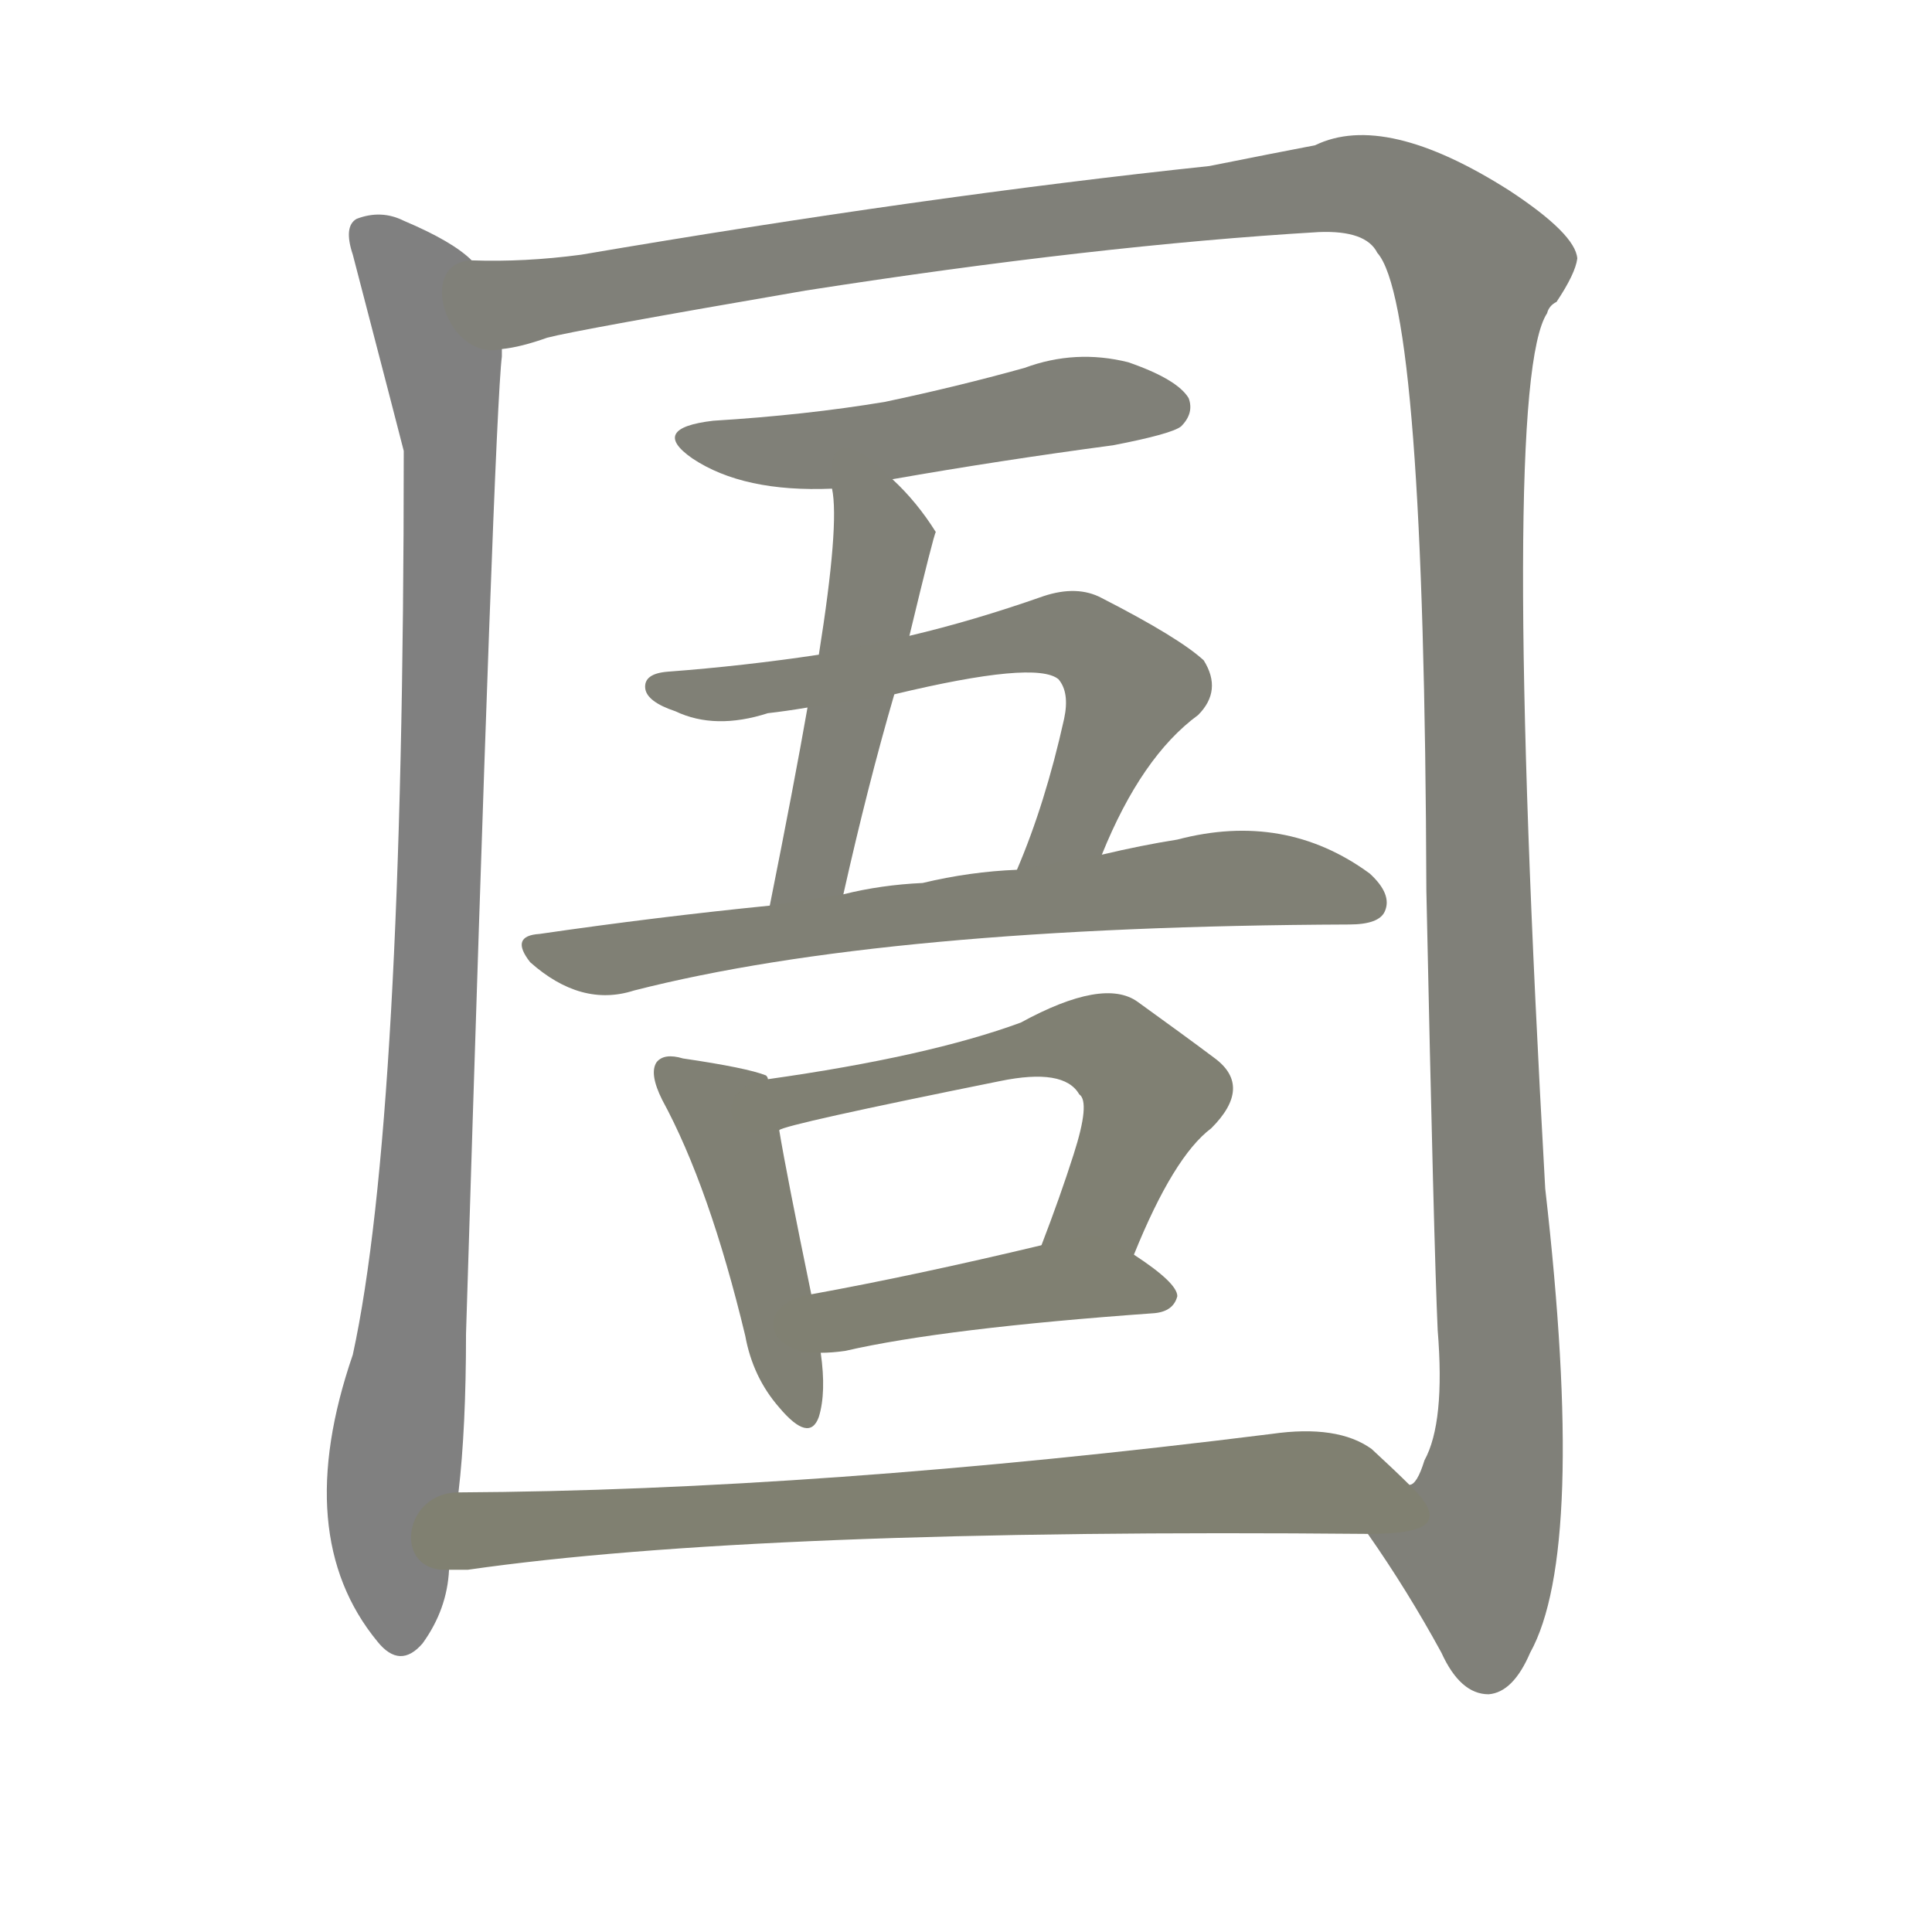 <svg version="1.1" viewBox="0 0 1024 1024" xmlns="http://www.w3.org/2000/svg">
  
  <g transform="scale(1, -1) translate(0, -900)">
    <style type="text/css">
        .stroke1 {fill: #808080;}
        .stroke2 {fill: #808079;}
        .stroke3 {fill: #808078;}
        .stroke4 {fill: #808077;}
        .stroke5 {fill: #808076;}
        .stroke6 {fill: #808075;}
        .stroke7 {fill: #808074;}
        .stroke8 {fill: #808073;}
        .stroke9 {fill: #808072;}
        .stroke10 {fill: #808071;}
        .stroke11 {fill: #808070;}
        .stroke12 {fill: #808069;}
        .stroke13 {fill: #808068;}
        .stroke14 {fill: #808067;}
        .stroke15 {fill: #808066;}
        .stroke16 {fill: #808065;}
        .stroke17 {fill: #808064;}
        .stroke18 {fill: #808063;}
        .stroke19 {fill: #808062;}
        .stroke20 {fill: #808061;}
        text {
            font-family: Helvetica;
            font-size: 50px;
            fill: #808060;
            paint-order: stroke;
            stroke: #000000;
            stroke-width: 4px;
            stroke-linecap: butt;
            stroke-linejoin: miter;
            font-weight: 800;
        }
    </style>

    <path d="M 250 762 Q 240 772 214 783 Q 202 789 189 784 Q 182 780 187 765 Q 212 669 214 661 Q 214 306 187 182 Q 154 86 200 30 Q 212 15 224 29 Q 237 47 238 68 L 243 109 Q 247 143 247 193 Q 262 680 266 711 Q 266 714 266 715 C 268 745 268 750 250 762 Z" class="stroke1"/>
    <path d="M 725 87 Q 746 57 764 24 Q 774 2 789 2 Q 802 3 811 24 Q 841 78 819 270 Q 795 696 820 734 Q 821 738 825 740 Q 835 755 836 763 Q 835 776 800 799 Q 734 841 697 823 Q 676 819 641 812 Q 490 796 308 765 Q 278 761 250 762 C 220 761 237 708 266 715 Q 276 716 290 721 Q 305 725 427 746 Q 581 770 699 777 Q 724 778 730 766 Q 755 738 756 428 Q 760 239 762 195 Q 766 146 755 126 Q 751 113 747 113 C 736 85 718 98 725 87 Z" class="stroke2"/>
    <path d="M 473 646 Q 530 656 590 664 Q 621 670 626 674 Q 633 681 630 689 Q 624 699 598 708 Q 570 715 543 705 Q 507 695 469 687 Q 427 680 378 677 Q 344 673 367 657 Q 394 639 441 641 L 473 646 Z" class="stroke3"/>
    <path d="M 482 563 Q 495 617 496 618 Q 486 634 473 646 C 452 667 438 671 441 641 Q 445 622 434 553 L 428 525 Q 421 485 408 420 C 402 391 440 397 447 426 Q 460 484 474 532 L 482 563 Z" class="stroke4"/>
    <path d="M 584 447 Q 605 499 635 521 Q 648 534 638 550 Q 625 562 584 583 Q 571 590 553 584 Q 516 571 482 563 L 434 553 Q 394 547 354 544 Q 341 543 342 535 Q 343 528 358 523 Q 379 513 407 522 Q 416 523 428 525 L 474 532 Q 549 550 561 540 Q 567 533 564 519 Q 554 474 539 439 C 528 411 572 419 584 447 Z" class="stroke5"/>
    <path d="M 408 420 Q 348 414 286 405 Q 270 404 281 390 Q 308 366 336 375 Q 469 409 715 410 Q 731 410 734 417 Q 738 426 726 437 Q 681 470 624 455 Q 605 452 584 447 L 539 439 Q 514 438 489 432 Q 467 431 447 426 L 408 420 Z" class="stroke6"/>
    <path d="M 407 328 Q 407 329 406 330 Q 396 334 362 339 Q 352 342 348 337 Q 344 331 351 317 Q 376 271 395 192 Q 399 170 413 154 Q 429 135 434 149 Q 438 162 435 183 L 430 214 Q 417 277 413 301 L 407 328 Z" class="stroke7"/>
    <path d="M 601 235 Q 622 287 642 302 Q 664 324 644 339 Q 628 351 603 369 Q 585 382 541 358 Q 492 340 407 328 C 377 324 384 292 413 301 Q 416 304 530 327 Q 564 334 572 320 Q 578 316 569 288 Q 562 266 552 240 C 541 212 589 207 601 235 Z" class="stroke8"/>
    <path d="M 435 183 Q 441 183 448 184 Q 500 196 612 204 Q 622 205 624 213 Q 624 220 601 235 C 583 247 581 247 552 240 Q 485 224 430 214 C 400 209 405 182 435 183 Z" class="stroke9"/>
    <path d="M 238 68 Q 242 68 248 68 Q 401 90 725 87 C 755 87 769 92 747 113 Q 740 120 727 132 Q 709 145 674 140 Q 434 110 243 109 C 213 109 208 66 238 68 Z" class="stroke10"/>
    
    
    
    
    
    
    
    
    
    </g>
</svg>